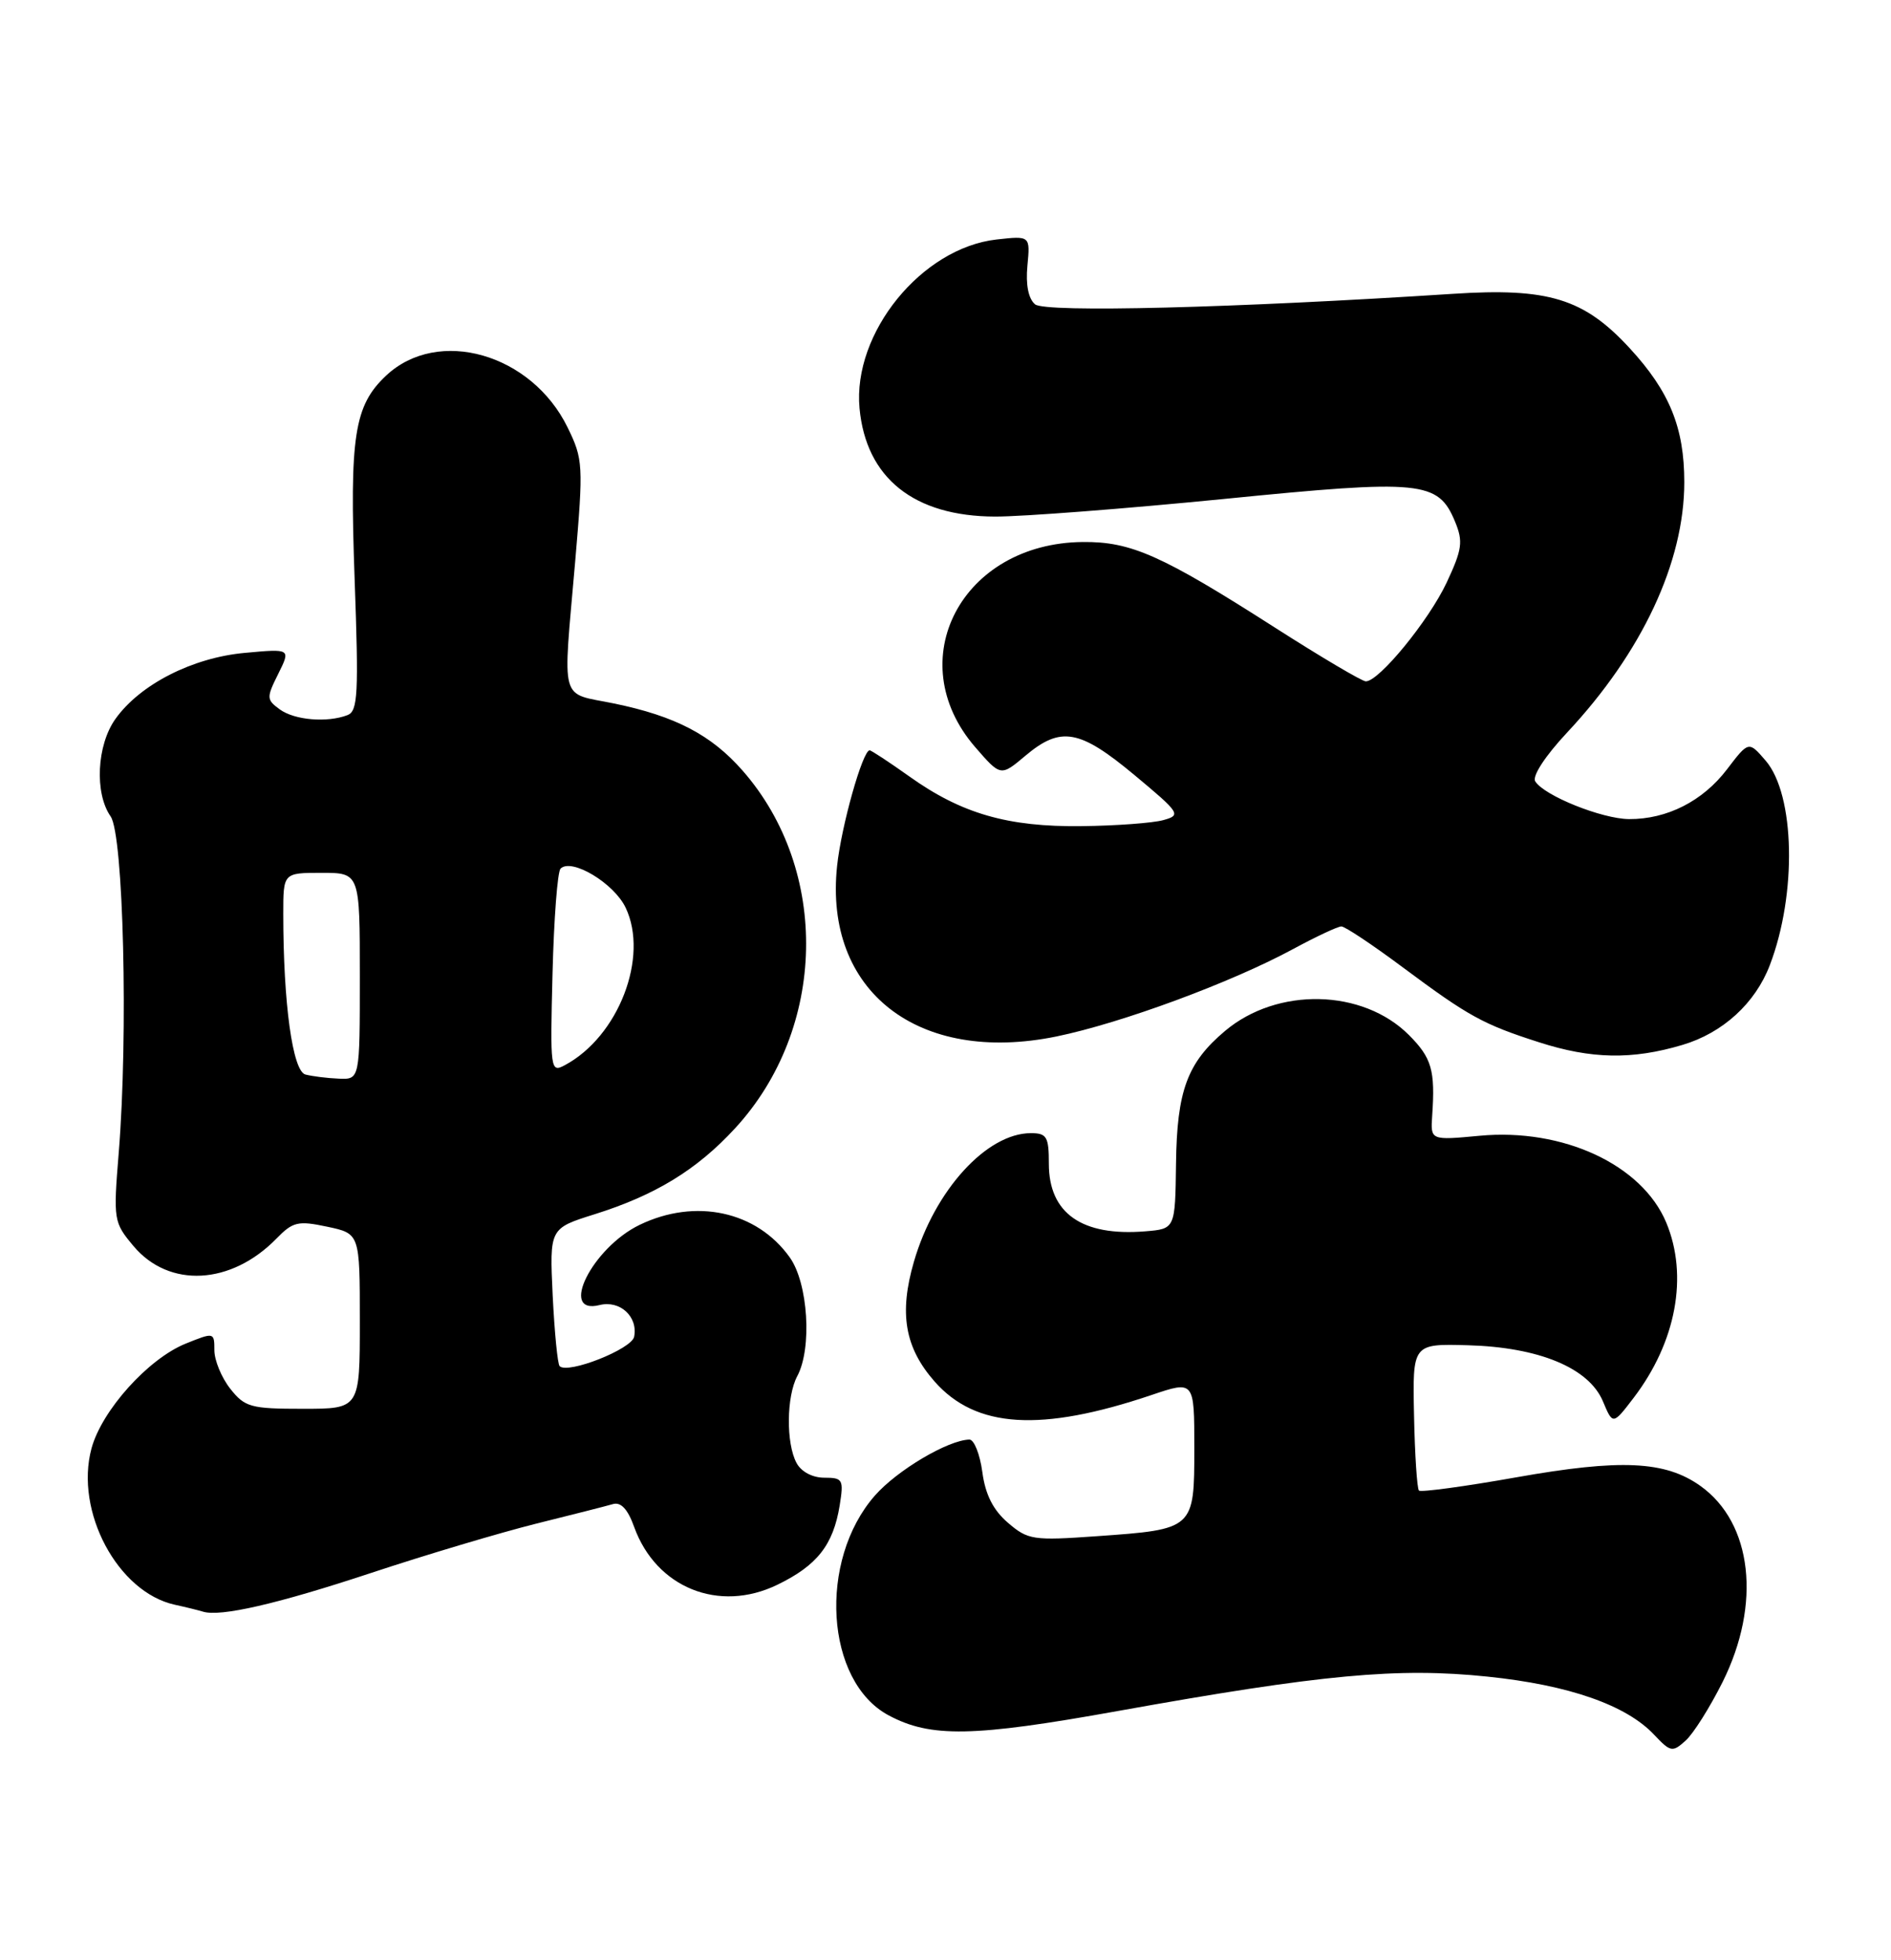 <?xml version="1.0" encoding="UTF-8" standalone="no"?>
<!DOCTYPE svg PUBLIC "-//W3C//DTD SVG 1.1//EN" "http://www.w3.org/Graphics/SVG/1.1/DTD/svg11.dtd" >
<svg xmlns="http://www.w3.org/2000/svg" xmlns:xlink="http://www.w3.org/1999/xlink" version="1.1" viewBox="0 0 247 256">
 <g >
 <path fill="currentColor"
d=" M 225.00 219.69 C 230.09 209.49 228.90 198.91 222.10 194.07 C 217.51 190.80 211.69 190.53 198.06 192.95 C 191.31 194.15 185.59 194.92 185.34 194.68 C 185.10 194.43 184.80 190.01 184.70 184.86 C 184.50 175.50 184.50 175.50 191.74 175.70 C 201.03 175.96 207.53 178.66 209.37 183.02 C 210.67 186.12 210.67 186.12 213.39 182.56 C 218.94 175.28 220.55 166.64 217.64 159.67 C 214.48 152.12 204.16 147.32 193.27 148.34 C 186.85 148.94 186.85 148.94 187.07 145.72 C 187.48 139.77 187.01 138.17 184.03 135.18 C 177.99 129.14 166.85 128.89 160.01 134.65 C 155.08 138.80 153.73 142.45 153.61 151.98 C 153.50 160.50 153.50 160.50 149.60 160.82 C 141.32 161.50 137.00 158.47 137.00 152.00 C 137.00 148.47 136.73 148.00 134.65 148.00 C 128.88 148.00 122.08 155.47 119.38 164.77 C 117.41 171.53 118.18 176.00 122.07 180.43 C 127.45 186.55 135.94 187.08 150.41 182.20 C 156.00 180.31 156.00 180.31 156.00 189.12 C 156.00 199.73 155.99 199.74 143.26 200.64 C 134.93 201.23 134.27 201.13 131.65 198.88 C 129.72 197.22 128.70 195.20 128.31 192.25 C 127.99 189.91 127.23 188.01 126.62 188.02 C 123.84 188.08 117.20 192.01 114.28 195.33 C 106.82 203.83 107.80 219.61 116.06 224.03 C 121.56 226.98 127.10 226.87 145.96 223.48 C 172.66 218.68 182.58 217.76 194.31 218.98 C 204.94 220.08 212.43 222.70 216.07 226.58 C 218.20 228.84 218.46 228.89 220.17 227.34 C 221.18 226.44 223.35 222.99 225.00 219.69 Z  M 48.50 205.43 C 55.65 203.06 65.33 200.18 70.00 199.01 C 74.67 197.85 79.20 196.70 80.05 196.45 C 81.10 196.14 82.00 197.10 82.84 199.45 C 85.71 207.37 93.90 210.68 101.52 206.99 C 106.73 204.47 108.84 201.79 109.68 196.61 C 110.22 193.24 110.09 193.00 107.67 193.00 C 106.12 193.00 104.65 192.22 104.04 191.07 C 102.66 188.50 102.72 182.39 104.14 179.73 C 106.09 176.09 105.56 167.59 103.16 164.23 C 98.86 158.18 90.84 156.45 83.54 159.98 C 77.34 162.98 72.95 171.80 78.32 170.45 C 80.98 169.79 83.35 171.96 82.83 174.59 C 82.51 176.21 74.17 179.50 73.10 178.43 C 72.83 178.16 72.43 174.01 72.19 169.19 C 71.78 160.44 71.78 160.44 77.64 158.60 C 85.58 156.11 91.02 152.79 96.00 147.38 C 108.00 134.37 108.43 113.68 96.99 100.64 C 92.90 95.98 88.21 93.53 80.20 91.88 C 73.01 90.40 73.50 92.20 75.13 73.33 C 76.21 60.73 76.17 59.98 74.14 55.83 C 69.43 46.18 57.21 42.69 50.43 49.06 C 46.26 52.98 45.65 56.95 46.32 75.62 C 46.86 90.62 46.75 92.88 45.39 93.40 C 42.73 94.42 38.47 94.06 36.54 92.65 C 34.80 91.38 34.79 91.12 36.34 88.02 C 37.98 84.72 37.98 84.72 31.99 85.27 C 25.14 85.89 18.28 89.39 15.07 93.91 C 12.64 97.32 12.33 103.60 14.45 106.63 C 16.13 109.03 16.76 135.13 15.51 150.54 C 14.79 159.37 14.84 159.65 17.45 162.76 C 22.09 168.27 30.18 167.84 36.11 161.77 C 38.26 159.56 38.93 159.41 42.75 160.22 C 47.00 161.12 47.00 161.12 47.00 172.56 C 47.00 184.00 47.00 184.00 39.57 184.00 C 32.74 184.00 31.98 183.79 30.07 181.37 C 28.93 179.92 28.00 177.66 28.00 176.35 C 28.00 174.00 27.96 173.99 24.25 175.49 C 19.35 177.47 13.29 184.22 11.95 189.18 C 9.74 197.39 15.37 207.95 22.83 209.59 C 24.30 209.91 25.95 210.32 26.50 210.49 C 28.76 211.21 36.23 209.49 48.50 205.43 Z  M 219.74 136.48 C 225.02 134.92 229.27 131.04 231.17 126.06 C 234.73 116.77 234.46 103.81 230.63 99.35 C 228.41 96.77 228.41 96.77 225.57 100.49 C 222.41 104.64 217.73 107.01 212.78 106.98 C 209.23 106.95 201.69 103.92 200.53 102.05 C 200.11 101.37 201.83 98.74 204.68 95.69 C 214.48 85.22 220.00 73.44 220.00 62.97 C 220.00 55.85 218.07 51.12 212.88 45.49 C 206.89 38.98 202.25 37.56 189.73 38.38 C 161.18 40.23 136.53 40.85 135.20 39.75 C 134.33 39.02 133.96 37.19 134.20 34.70 C 134.57 30.79 134.57 30.79 130.17 31.28 C 120.37 32.39 111.36 43.49 112.27 53.32 C 113.12 62.44 119.38 67.44 129.98 67.47 C 133.56 67.48 147.01 66.44 159.86 65.17 C 185.73 62.59 187.85 62.80 190.06 68.14 C 191.13 70.73 190.99 71.75 188.96 76.09 C 186.63 81.05 180.13 89.00 178.40 88.99 C 177.91 88.99 172.55 85.82 166.50 81.95 C 151.76 72.52 147.74 70.73 141.44 70.79 C 125.62 70.93 117.58 86.24 127.37 97.57 C 130.71 101.42 130.71 101.42 133.93 98.71 C 138.55 94.82 141.00 95.25 148.16 101.21 C 154.15 106.20 154.32 106.46 151.96 107.11 C 150.61 107.49 145.80 107.85 141.28 107.90 C 131.63 108.02 125.58 106.27 118.75 101.39 C 116.13 99.53 113.81 98.00 113.59 98.00 C 112.68 98.00 109.89 107.89 109.34 113.10 C 107.60 129.48 119.95 139.07 138.00 135.37 C 146.50 133.62 160.82 128.33 168.91 123.95 C 171.91 122.33 174.74 121.00 175.21 121.00 C 175.68 121.00 179.31 123.42 183.28 126.38 C 191.81 132.73 193.73 133.79 201.00 136.12 C 207.86 138.33 213.18 138.43 219.74 136.48 Z  M 39.89 140.34 C 38.22 139.89 37.00 131.06 37.00 119.35 C 37.00 114.00 37.00 114.00 42.00 114.00 C 47.00 114.00 47.00 114.00 47.00 127.50 C 47.00 141.00 47.00 141.00 44.25 140.88 C 42.74 140.82 40.78 140.57 39.89 140.34 Z  M 72.17 127.16 C 72.35 120.01 72.82 113.84 73.22 113.45 C 74.65 112.02 80.20 115.35 81.72 118.55 C 84.79 124.99 80.79 135.37 73.78 139.12 C 71.90 140.13 71.85 139.77 72.17 127.16 Z "/>
</g>
</svg>